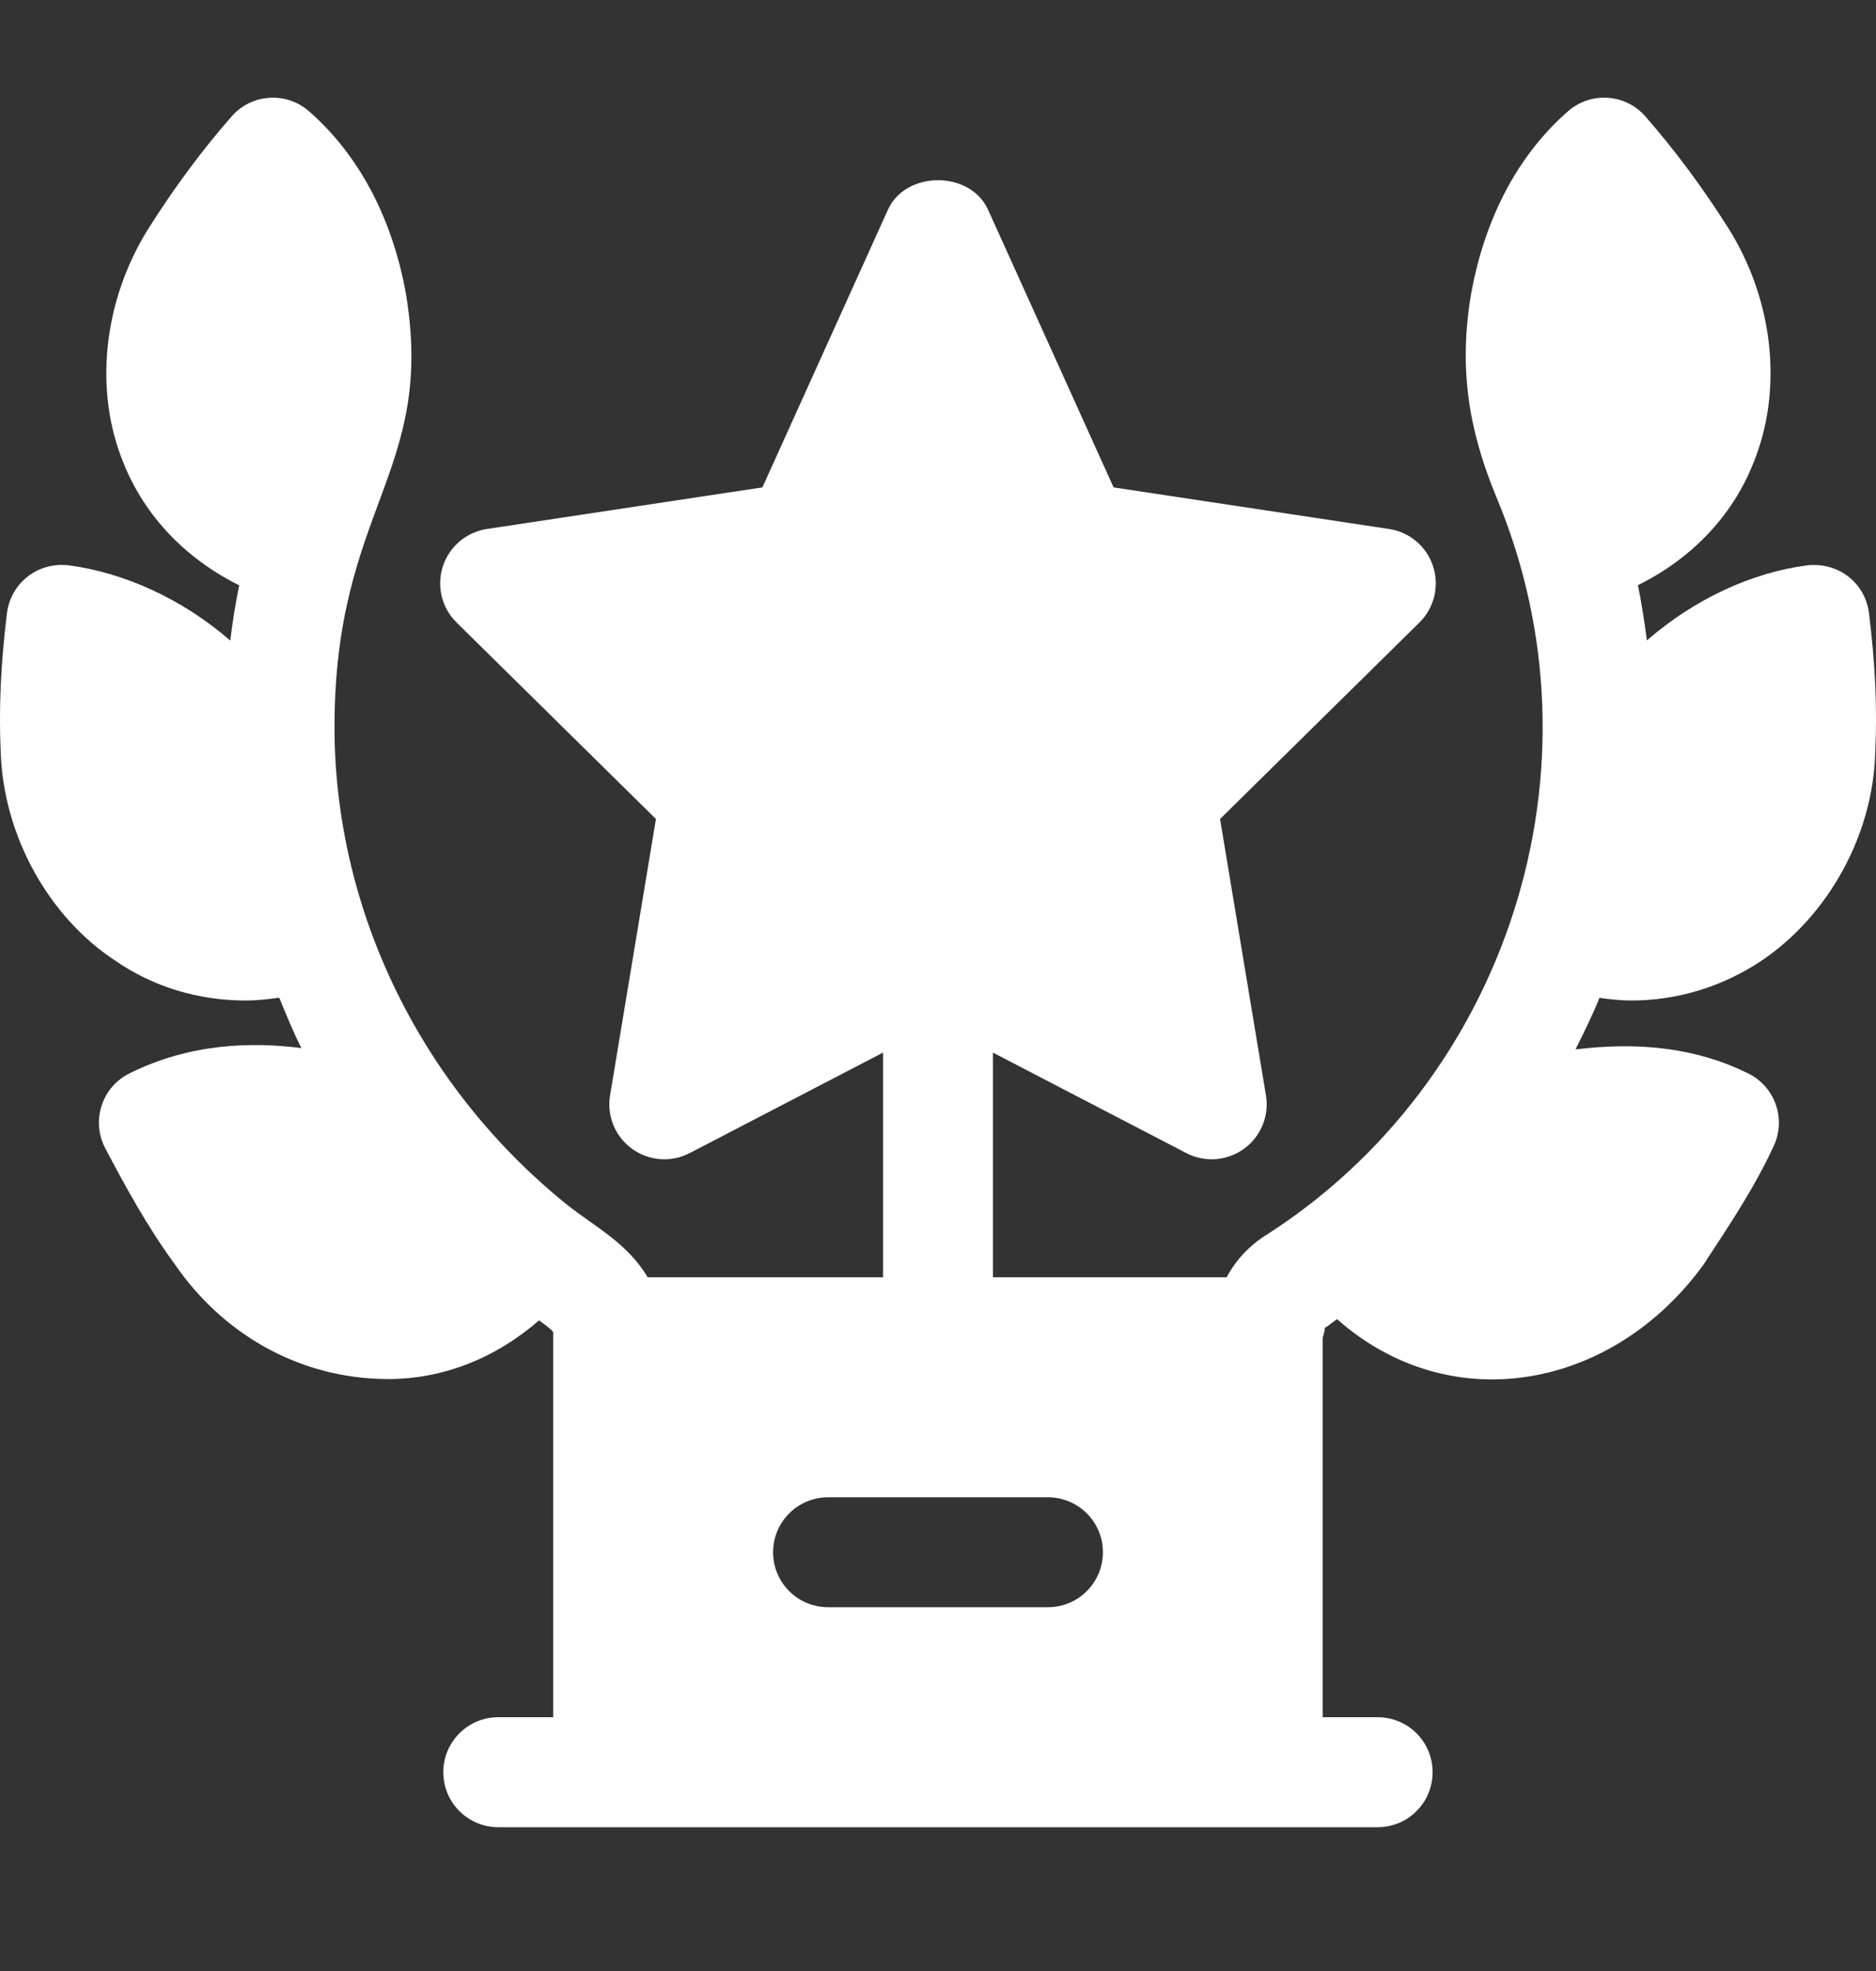 <svg width="20" height="21" viewBox="0 0 20 21" fill="none" xmlns="http://www.w3.org/2000/svg">
<rect x="0" y="0" width="20" height="21" fill="#333333" stroke="none"/>
<g clip-path="url(#clip0_1_401)">
<path d="M17.384 10.66C17.883 10.66 18.363 10.515 18.785 10.232C19.486 9.758 19.973 8.898 19.992 8.005C20.014 7.55 19.992 7.069 19.925 6.533C19.888 6.226 19.618 5.989 19.27 6.023C18.675 6.1 18.065 6.382 17.557 6.824C17.533 6.626 17.501 6.43 17.462 6.235C18.026 5.956 18.462 5.507 18.687 4.947C19.014 4.163 18.911 3.195 18.419 2.42C18.145 1.988 17.849 1.592 17.542 1.241C17.329 0.997 16.96 0.972 16.716 1.186C16.186 1.649 15.829 2.32 15.683 3.134C15.551 3.915 15.654 4.573 15.949 5.287C17.175 8.2 16.049 11.532 13.498 13.159C13.317 13.272 13.175 13.427 13.077 13.609H10.586V11.215L12.648 12.286C12.85 12.39 13.087 12.367 13.263 12.239C13.442 12.109 13.533 11.889 13.496 11.669L13.007 8.726L15.133 6.632C15.29 6.477 15.347 6.245 15.278 6.034C15.21 5.823 15.028 5.669 14.809 5.636L11.872 5.193L10.534 2.235C10.344 1.815 9.656 1.815 9.466 2.235L8.128 5.193L5.191 5.636C4.972 5.669 4.79 5.823 4.721 6.035C4.653 6.245 4.709 6.477 4.867 6.632L6.993 8.726L6.504 11.67C6.467 11.889 6.558 12.109 6.737 12.239C6.917 12.37 7.154 12.388 7.352 12.286L9.414 11.215V13.609H6.905C6.688 13.245 6.356 13.08 6.046 12.837C4.4 11.507 3.566 9.59 3.566 7.749C3.566 5.41 4.646 5.038 4.327 3.127C4.181 2.32 3.824 1.649 3.295 1.186C3.053 0.973 2.681 0.997 2.469 1.241C2.159 1.594 1.864 1.991 1.592 2.42C1.099 3.195 0.996 4.163 1.32 4.941C1.548 5.506 1.985 5.956 2.55 6.236C2.51 6.431 2.479 6.627 2.455 6.825C1.945 6.382 1.324 6.1 0.73 6.023C0.575 6.006 0.419 6.046 0.296 6.142C0.173 6.238 0.093 6.379 0.074 6.534C0.008 7.07 -0.013 7.552 0.007 7.995C0.032 8.921 0.536 9.783 1.23 10.236C1.637 10.517 2.118 10.66 2.621 10.66C2.739 10.66 2.858 10.646 2.977 10.63C3.051 10.811 3.125 10.992 3.213 11.167C2.686 11.099 2.026 11.115 1.381 11.436C1.083 11.583 0.97 11.946 1.122 12.234C1.328 12.625 1.573 13.076 1.864 13.47C2.36 14.195 3.176 14.693 4.141 14.693C4.724 14.693 5.285 14.47 5.747 14.068C5.819 14.12 5.886 14.17 5.898 14.195V18.296H5.312C4.989 18.296 4.726 18.558 4.726 18.882C4.726 19.206 4.989 19.468 5.312 19.468H14.687C15.011 19.468 15.273 19.206 15.273 18.882C15.273 18.558 15.011 18.296 14.687 18.296H14.101V14.258C14.108 14.221 14.124 14.187 14.124 14.149C14.169 14.12 14.209 14.085 14.254 14.055C15.473 15.13 17.199 14.8 18.161 13.474C18.435 13.055 18.704 12.657 18.911 12.207C19.044 11.92 18.923 11.578 18.638 11.437C18.104 11.172 17.497 11.095 16.796 11.181C16.887 11 16.976 10.819 17.052 10.632C17.163 10.646 17.275 10.66 17.384 10.66ZM11.172 17.124H8.828C8.504 17.124 8.242 16.862 8.242 16.538C8.242 16.215 8.504 15.953 8.828 15.953H11.172C11.496 15.953 11.758 16.215 11.758 16.538C11.758 16.862 11.496 17.124 11.172 17.124Z" fill="white"/>
</g>
<defs>
<clipPath id="clip0_1_401">
<rect width="20" height="20" fill="white" transform="translate(0 0.253)"/>
</clipPath>
</defs>
</svg>
